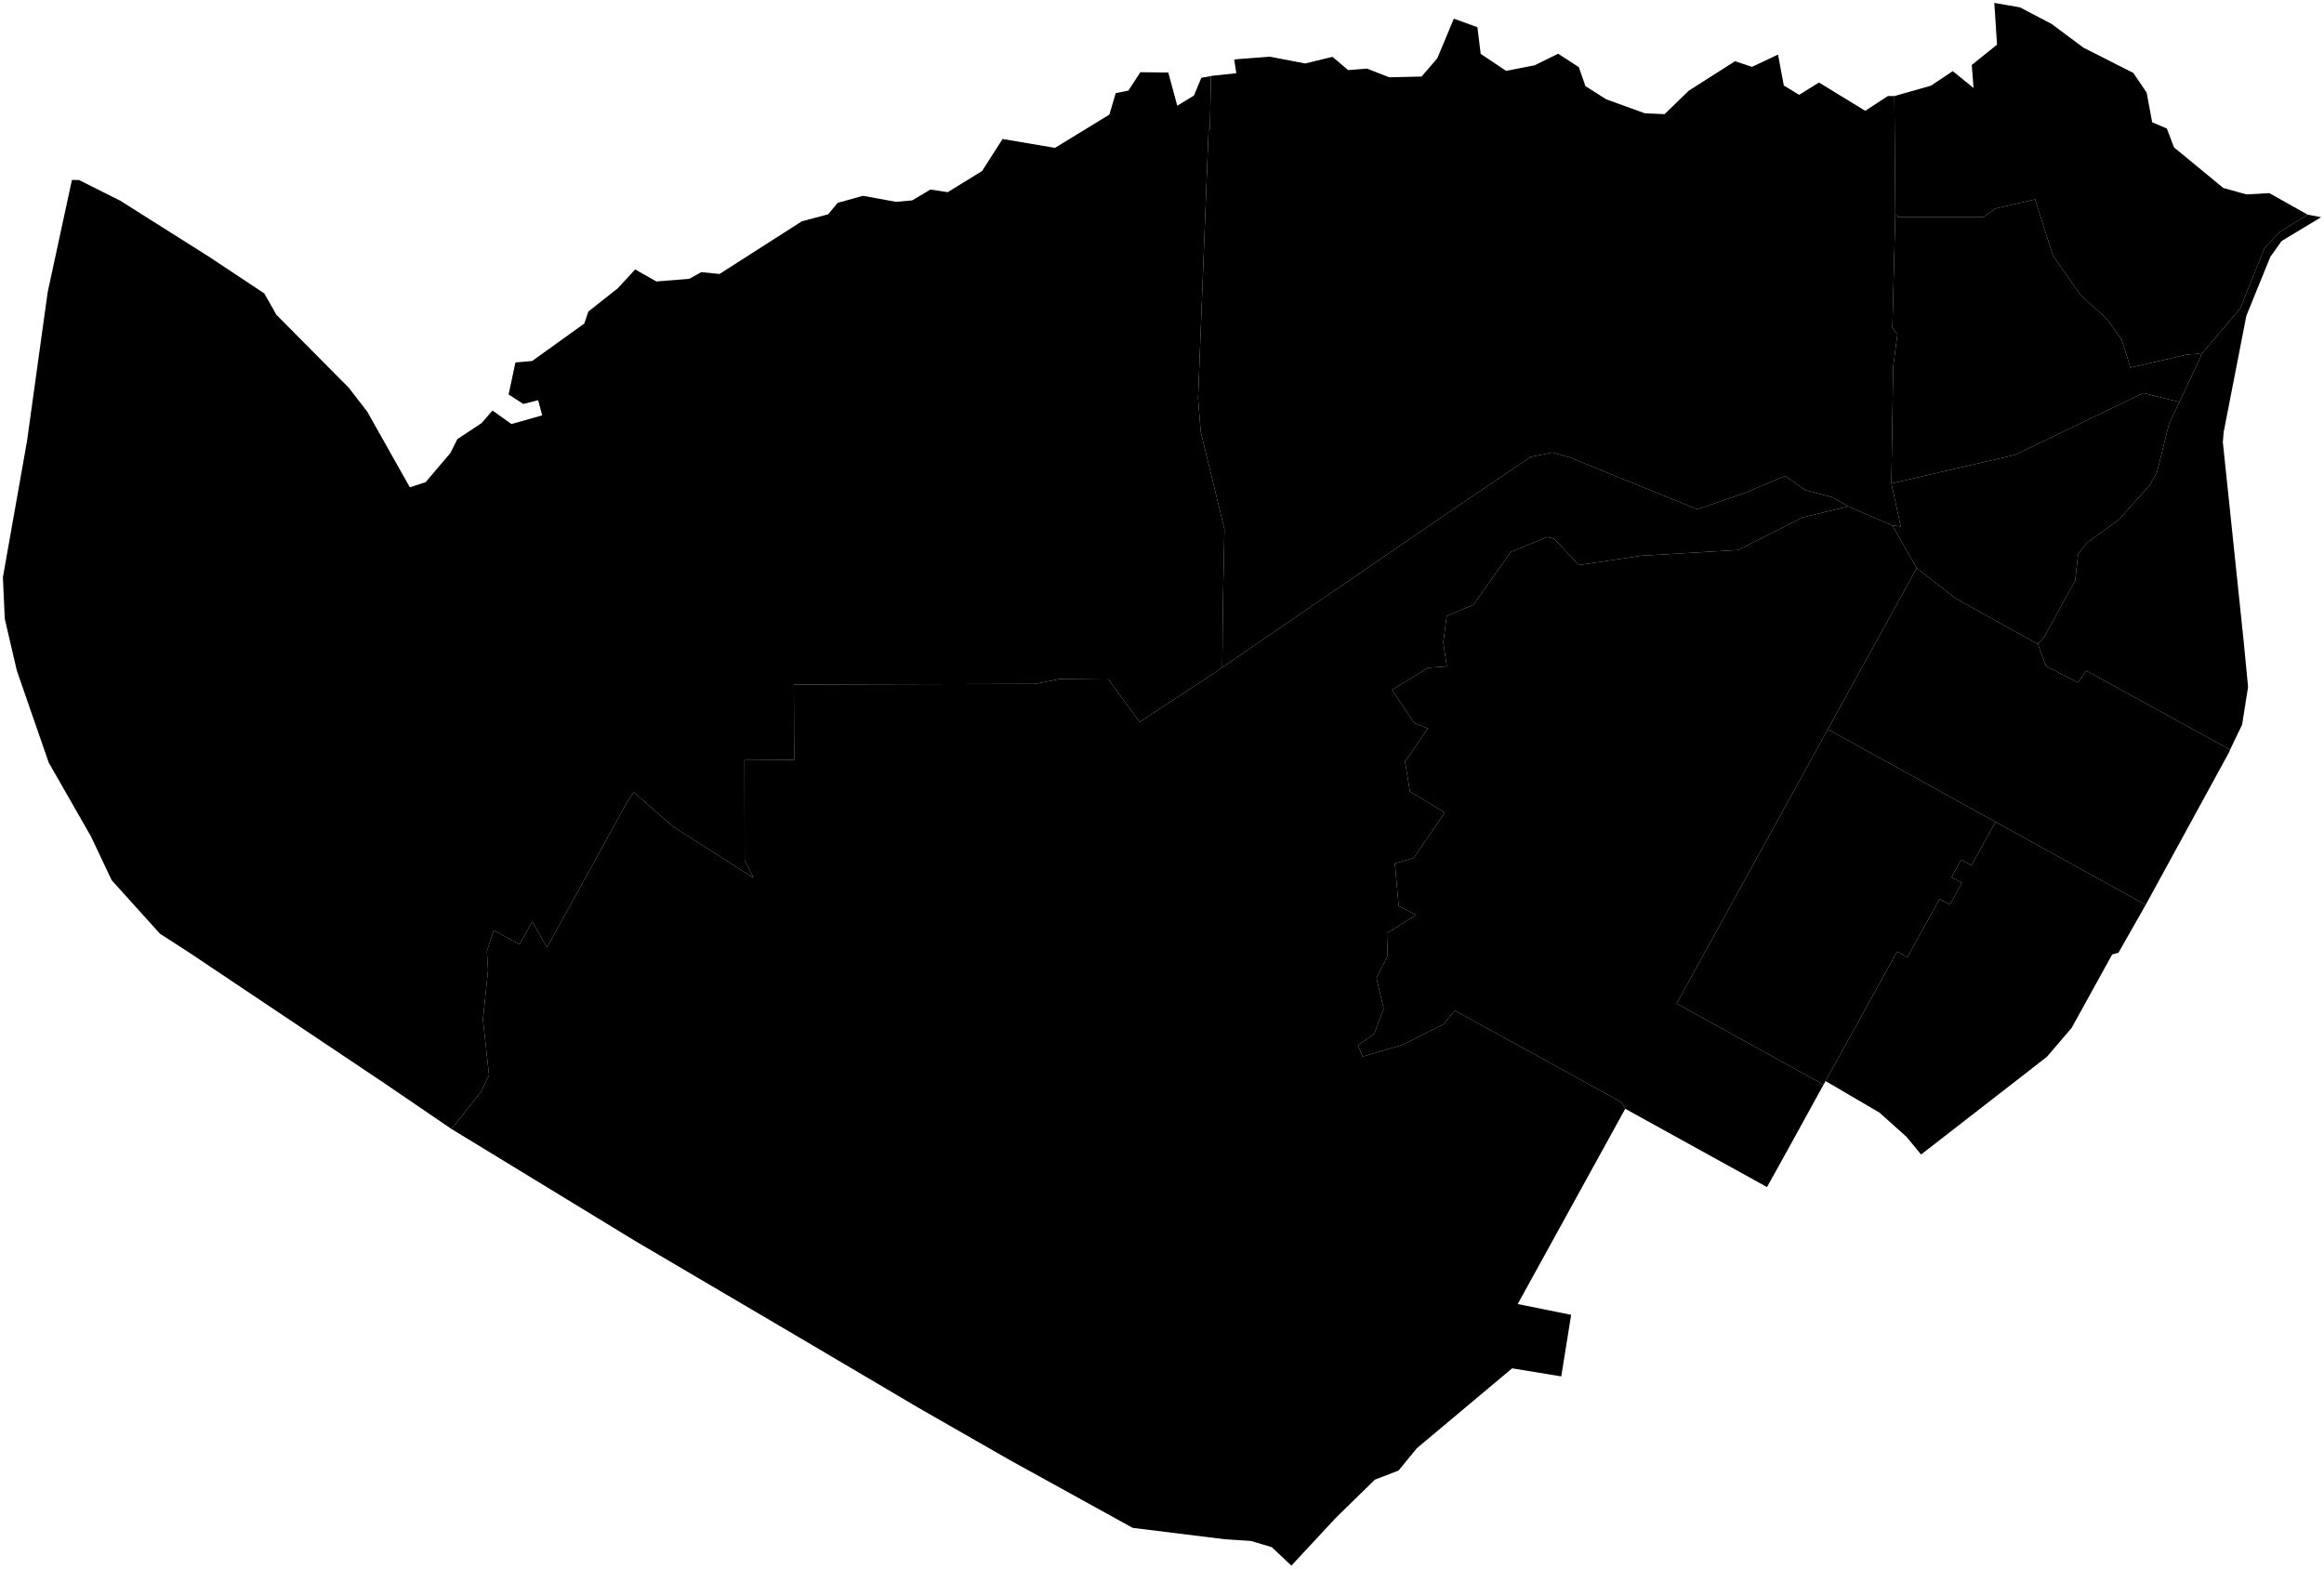 <?xml version="1.0"?>
<svg xmlns="http://www.w3.org/2000/svg" version="1.2" baseProfile="tiny" width="800" height="540" viewBox="0 0 800 540" stroke-linecap="round" stroke-linejoin="round">
<g id="dong">
<path d="M 649.85 33.07 652.11 33.07 652.43 73.63 652.43 73.74 652.38 75.76 651.42 112.89 653.15 115.13 651.69 126.31 651.08 166.44 654.29 181.24 651.39 180.88 636.22 174.35 630.8 171.2 621.36 168.7 614.56 163.82 600.8 169.63 584.28 175.34 540.23 157.42 534.37 155.77 526.86 157.31 498.01 176.84 420.94 229.63 420.77 229.75 420.76 228.56 420.85 221.8 420.88 215.28 420.93 213.91 421.03 205.13 421.5 182.22 413.32 148.54 412.41 137.16 416.04 44.67 416.48 44.39 416.87 26.19 416.94 26.13 425.58 25.21 424.86 20.49 426.27 20.34 437.11 19.52 449.29 21.85 458.69 19.57 464.08 24.13 470.55 23.61 478.21 26.61 489.36 26.35 494.79 20.03 500.46 6.42 508.58 9.38 509.7 18.55 518.46 24.4 528.27 22.48 536.37 18.5 543.49 23.12 545.76 29.65 552.91 34.19 566.17 38.99 573.01 39.3 581.35 31.21 597.27 21.07 603.1 23.02 612.06 18.79 614.05 29.45 619.34 32.65 626.15 28.41 642.08 38.15 649.85 33.07 Z" id="31104513"/>
<path d="M 701.51 221.76 704.3 229.32 715.31 234.98 718.16 230.91 767.67 258.1 767.39 258.86 738.62 311.51 686.91 282.95 629.21 251.06 659.82 195.55 673.09 205.96 701.51 221.76 Z" id="31104530"/>
<path d="M 757.65 122.39 757.34 123.23 750.25 138.4 737.83 135.31 693.59 156.61 651.08 166.44 651.69 126.31 653.15 115.13 651.42 112.89 652.38 75.76 652.43 73.74 653.32 74.46 653.33 74.75 682.75 74.76 686.78 71.82 700.53 68.64 706.67 87.96 716.18 101.59 725.13 109.67 730.37 116.97 733.38 126.55 752.86 122.06 756.69 121.8 757.31 121.92 757.65 122.39 Z" id="31104511"/>
<path d="M 686.91 282.95 678.66 297.91 675.11 295.95 671.79 302 675.34 303.96 671.22 311.43 667.67 309.46 656.59 329.54 653.05 327.59 628.41 372.17 627.72 373.42 577.14 345.49 629.21 251.06 686.91 282.95 Z" id="31104560"/>
<path d="M 659.82 195.55 629.21 251.06 577.14 345.49 627.72 373.42 616.13 394.5 608.26 408.67 559.46 381.72 558.26 379.51 500.82 347.9 496.9 352.62 482.85 359.7 469.08 363.74 467.45 359.82 473.06 355.92 476.3 347.24 473.84 336.72 477.67 329.04 477.42 321.29 487.44 315 481.48 311.95 480.16 297.26 486.66 295.38 497.32 279.75 485.35 272.49 483.66 262.19 491.51 250.78 486.86 248.94 479.15 237.49 491.6 229.89 498.05 229.45 496.82 221.1 498.02 212.05 507.19 208.23 520.03 190.06 532.53 184.88 534.96 185.45 543.54 194.55 564.92 191.33 598.37 189.35 620.57 178.1 636.22 174.35 651.39 180.88 659.82 195.55 Z" id="31104570"/>
<path d="M 636.22 174.35 620.57 178.1 598.37 189.35 564.92 191.33 543.54 194.55 534.96 185.45 532.53 184.88 520.03 190.06 507.19 208.23 498.02 212.05 496.82 221.1 498.05 229.45 491.6 229.89 479.15 237.49 486.86 248.94 491.51 250.78 483.66 262.19 485.35 272.49 497.32 279.75 486.66 295.38 480.16 297.26 481.48 311.95 487.44 315 477.42 321.29 477.67 329.04 473.84 336.72 476.3 347.24 473.06 355.92 467.45 359.82 469.08 363.74 482.85 359.7 496.9 352.62 500.82 347.9 558.26 379.51 559.46 381.72 522.45 448.94 540.84 452.66 537.44 473.85 520.52 471.08 487.71 498.6 481.41 506.28 473.28 509.4 459.84 522.53 444.54 539 437.8 532.65 430.64 530.51 421.54 529.91 389.92 526 347.52 502.61 316.2 484.68 273.81 459.67 218.5 427.14 155.41 388.67 165.61 375.8 168.34 370.14 166.24 351.03 168.01 334 167.61 327.52 169.94 320.26 178.85 325.09 183.22 317.25 188.28 326.22 216.21 275.52 218.2 272.75 231.6 284.53 259.37 302.19 256.34 296.18 256.27 261.71 273.38 261.63 273.27 235.66 356.2 235.45 364.97 233.73 381.33 233.59 392.29 248.56 415.77 233.17 420.77 229.75 420.94 229.63 498.01 176.84 526.86 157.31 534.37 155.77 540.23 157.42 584.28 175.34 600.8 169.63 614.56 163.82 621.36 168.7 630.8 171.2 636.22 174.35 Z" id="31104580"/>
<path d="M 416.82 26.21 416.87 26.19 416.48 44.39 416.04 44.67 412.41 137.16 413.32 148.54 421.5 182.22 421.03 205.13 420.93 213.91 420.88 215.28 420.85 221.8 420.76 228.56 420.77 229.75 415.77 233.17 392.29 248.56 381.33 233.59 364.97 233.73 356.2 235.45 273.27 235.66 273.38 261.63 256.27 261.71 256.34 296.18 259.37 302.19 231.6 284.53 218.2 272.75 216.21 275.52 188.28 326.22 183.22 317.25 178.85 325.09 169.94 320.26 167.61 327.52 168.01 334 166.24 351.03 168.34 370.14 165.61 375.8 155.41 388.67 132.25 372.88 64.88 327.78 55.07 321.46 38.44 303.03 31.34 288.01 16.78 262.55 5.8 230.88 1.65 213.06 1 198.73 9.3 151.85 16.41 100.59 24.76 61.95 27.2 61.98 41.4 69.1 71.96 88.4 90.96 101 94.92 107.94 94.87 108.09 120.05 133.48 126.38 141.66 141.08 167.76 146.52 165.99 155.02 155.99 157.45 151.17 165.77 145.67 169.54 141.33 176.06 145.99 186.64 142.99 185.25 137.77 180.14 139.07 175.08 135.81 177.43 124.78 183.19 124.28 201.14 111.38 202.54 107.25 212.67 99.24 218.64 92.76 225.96 96.9 237.3 95.98 241.4 93.69 247.68 94.32 276 76.2 285.08 73.78 288.35 69.84 297.06 67.41 308.46 69.49 314.03 68.98 320.29 65.25 326.23 66.16 338.05 58.89 345.12 47.85 363.15 50.91 381.88 39.46 384.08 32.05 388.44 31.19 392.55 24.86 402.16 24.97 405.26 36.4 411.01 32.87 413.55 26.76 416.82 26.21 Z" id="31104514"/>
<path d="M 701.51 221.76 673.09 205.96 659.82 195.55 651.39 180.88 654.29 181.24 651.08 166.44 693.59 156.61 737.83 135.31 750.25 138.4 746.68 145.82 742.5 162.61 739.89 167.17 729.46 178.84 718.31 186.91 715.35 190.71 714.36 199.84 703.76 219.16 701.51 221.76 Z" id="31104510"/>
<path d="M 799 74.77 785.39 82.99 781.5 88.47 773.27 108.72 765.46 148.78 765.18 152.23 772.39 221.19 772.51 222.44 772.69 224.34 773.86 236.51 771.81 249.47 767.67 258.1 718.16 230.91 715.31 234.98 704.3 229.32 701.51 221.76 703.76 219.16 714.36 199.84 715.35 190.71 718.31 186.91 729.46 178.84 739.89 167.17 742.5 162.61 746.68 145.82 750.25 138.4 757.34 123.23 757.65 122.39 757.83 121.85 771.18 106.19 779.49 85.45 784.76 79.86 794.39 73.91 799 74.77 Z" id="31104520"/>
<path d="M 757.65 122.39 757.31 121.92 756.69 121.8 752.86 122.06 733.38 126.55 730.37 116.97 725.13 109.67 716.18 101.59 706.67 87.96 700.53 68.64 686.78 71.82 682.75 74.76 653.33 74.75 653.32 74.46 652.43 73.74 652.43 73.63 652.11 33.07 664.68 29.5 672.21 24.49 679.36 30.29 678.75 22.36 687.45 15.37 686.51 1 695.33 2.53 706.21 8.23 717.2 16.41 734.37 25.12 738.95 31.89 740.85 42.09 745.9 44.25 748.37 50.74 765.34 64.72 773.31 66.93 781.19 66.49 794.39 73.91 784.76 79.86 779.49 85.45 771.18 106.19 757.83 121.85 757.65 122.39 Z" id="31104512"/>
<path d="M 738.62 311.51 729.25 327.99 727.08 328.6 713.15 353.84 704.63 363.81 693.8 372.23 661.3 397.46 656.27 391.36 646.96 383.03 628.41 372.17 653.05 327.59 656.59 329.54 667.67 309.46 671.22 311.43 675.34 303.96 671.79 302 675.11 295.95 678.66 297.91 686.91 282.95 738.62 311.51 Z" id="31104550"/>
</g>
</svg>